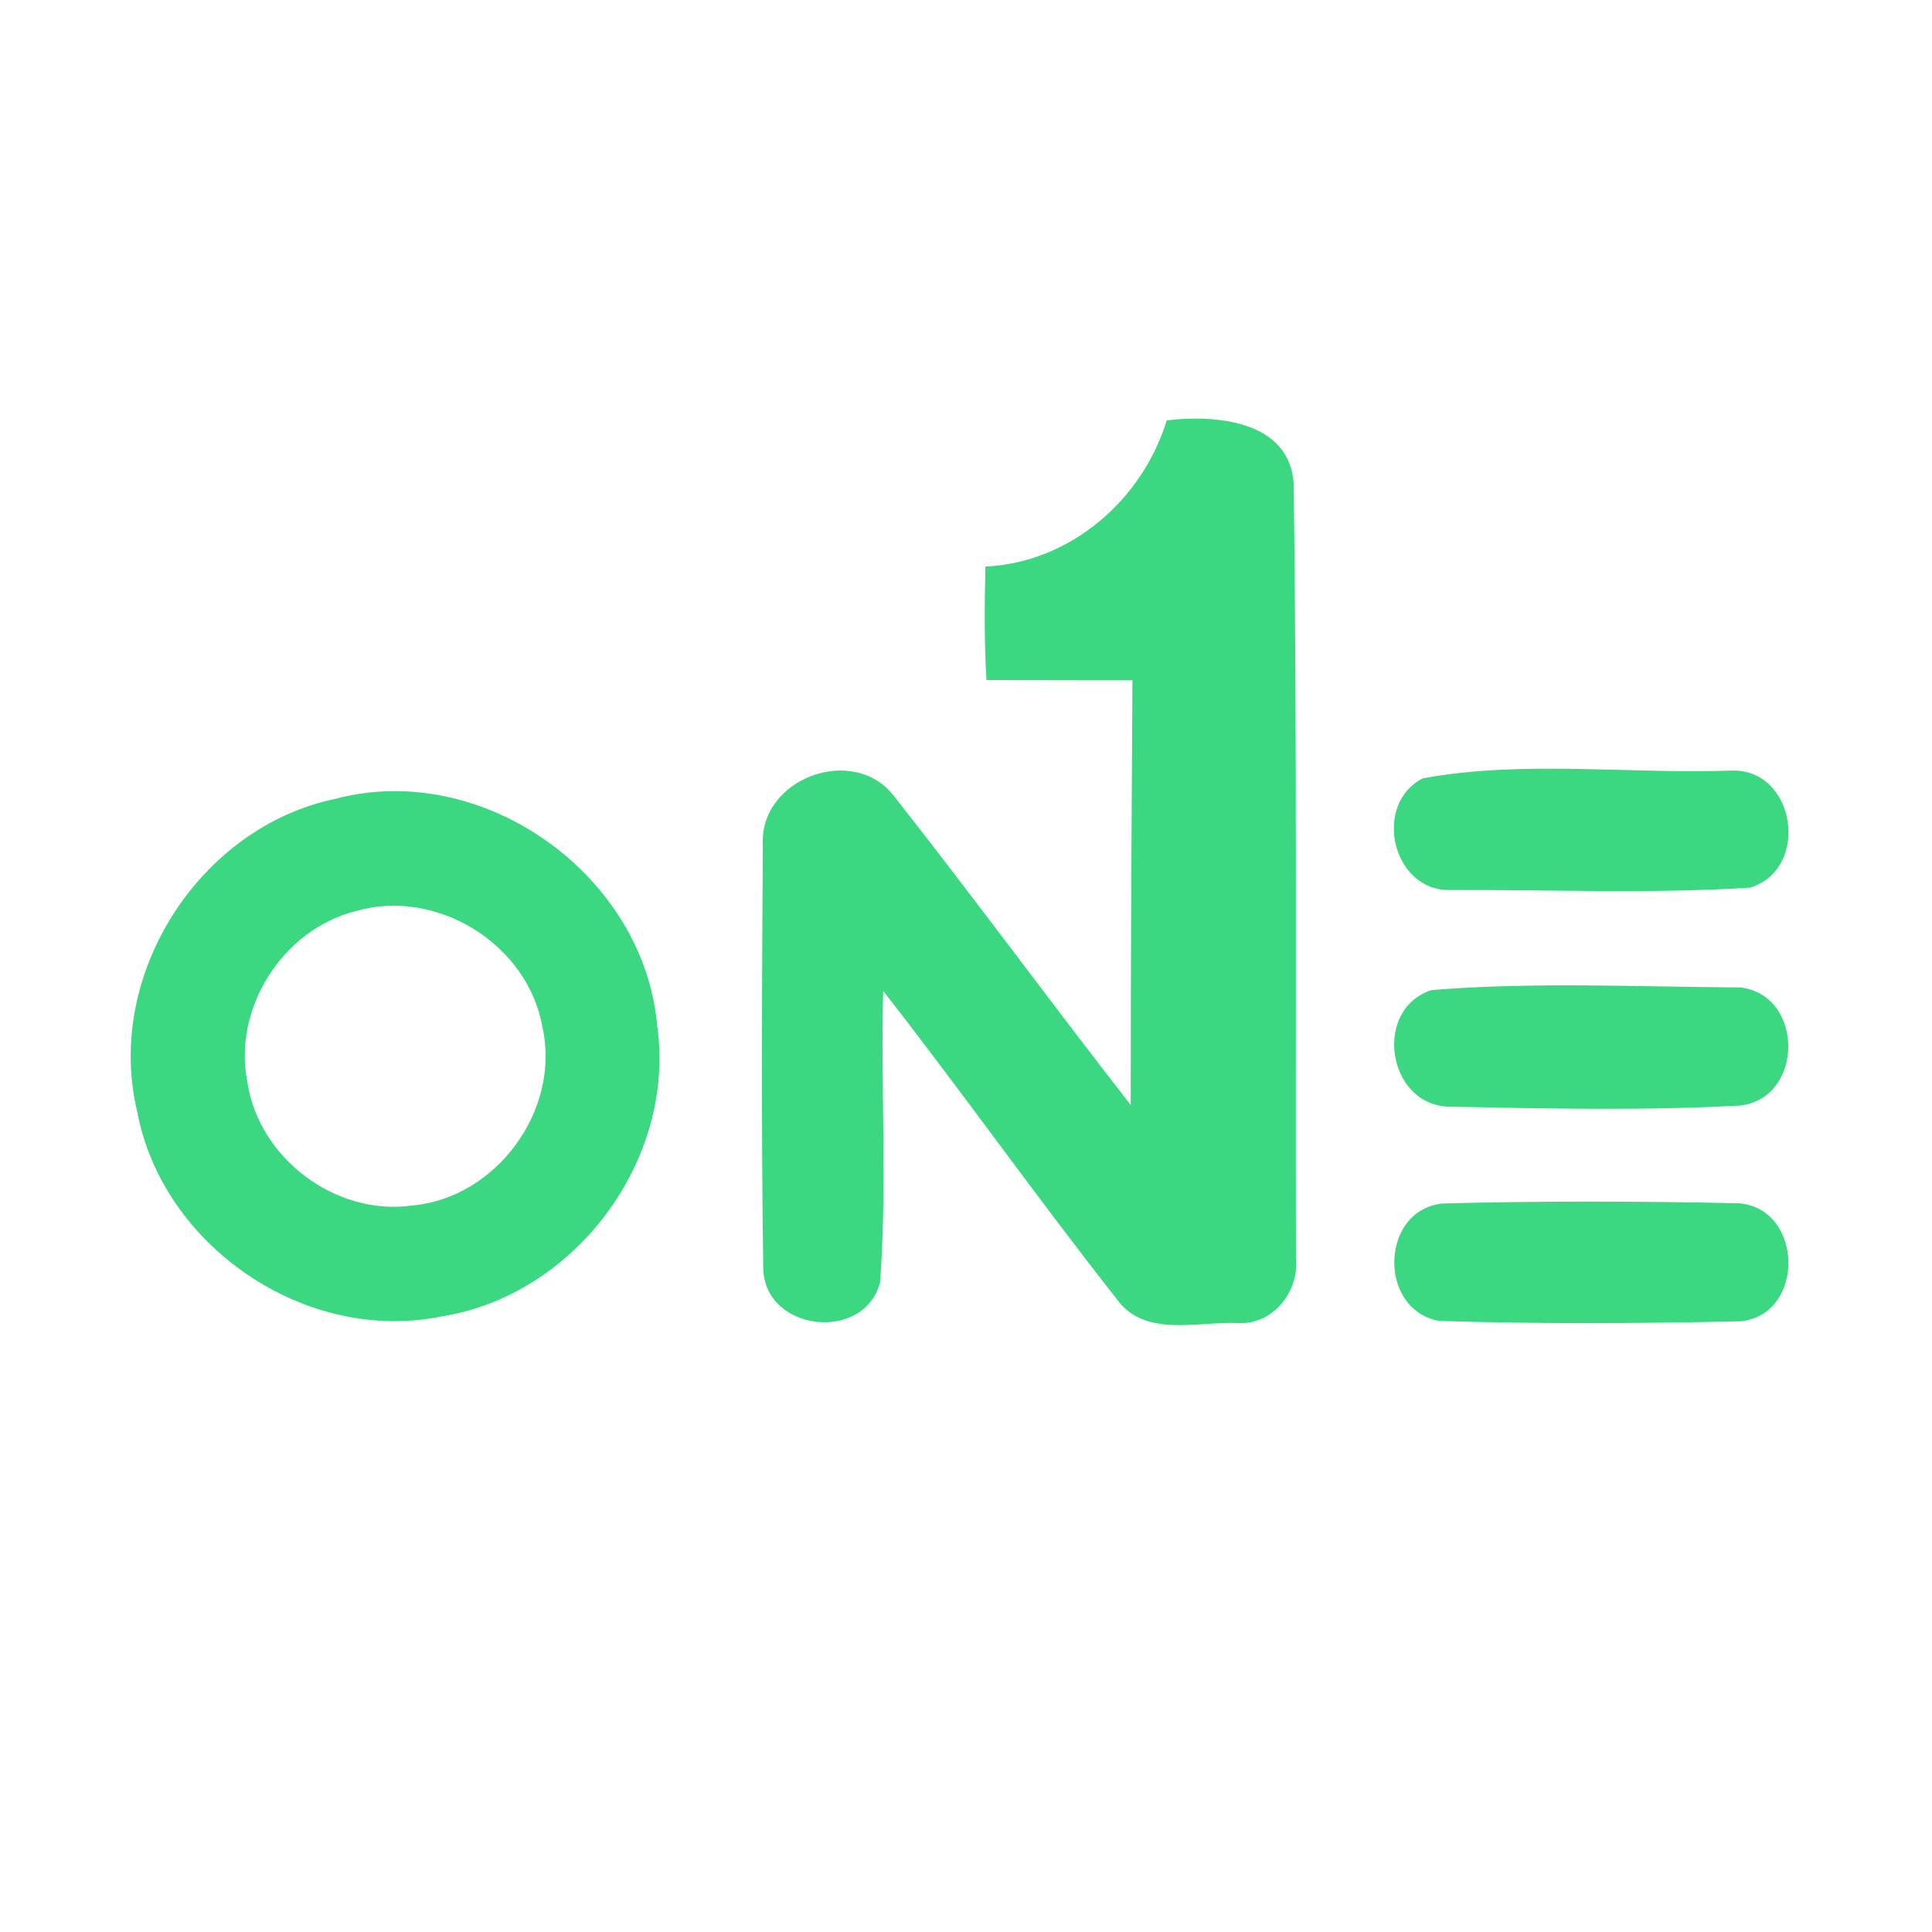 <?xml version="1.0" encoding="UTF-8" ?>
<!DOCTYPE svg PUBLIC "-//W3C//DTD SVG 1.1//EN" "http://www.w3.org/Graphics/SVG/1.1/DTD/svg11.dtd">
<svg width="192pt" height="192pt" viewBox="0 0 192 192" version="1.1" xmlns="http://www.w3.org/2000/svg">
<g id="#3cd781ff">
<path fill="#3cd781" opacity="1.00" d=" M 97.93 56.31 C 106.37 55.89 113.51 49.73 115.95 41.77 C 120.84 41.20 128.22 41.78 128.57 48.15 C 128.90 73.78 128.74 99.44 128.79 125.08 C 129.14 128.35 126.44 131.72 123.03 131.48 C 118.97 131.31 113.72 132.98 110.94 129.05 C 103.04 119.00 95.63 108.55 87.77 98.47 C 87.52 108.12 88.17 117.83 87.46 127.44 C 85.86 133.49 75.94 132.30 75.85 126.02 C 75.65 112.01 75.72 97.97 75.81 83.96 C 75.45 77.35 84.83 73.88 88.85 79.12 C 96.82 89.24 104.44 99.65 112.37 109.81 C 112.36 95.74 112.46 81.68 112.54 67.61 C 107.70 67.61 102.86 67.61 98.03 67.58 C 97.81 63.83 97.84 60.07 97.93 56.31 Z" />
<path fill="#3cd781" opacity="1.00" d=" M 141.40 77.35 C 151.36 75.52 161.86 76.94 172.03 76.58 C 178.44 76.32 179.97 86.33 173.94 88.21 C 163.98 88.85 153.94 88.40 143.96 88.45 C 138.30 88.42 136.42 79.88 141.40 77.35 Z" />
<path fill="#3cd781" opacity="1.00" d=" M 33.32 79.39 C 47.99 75.49 64.04 86.95 65.32 102.01 C 67.17 115.31 57.12 128.74 43.89 130.82 C 30.43 133.60 16.11 123.88 13.62 110.40 C 10.41 96.93 19.78 82.21 33.32 79.39 M 35.37 90.54 C 28.10 92.36 23.10 100.22 24.59 107.58 C 25.75 115.14 33.39 120.88 40.98 119.80 C 49.34 119.05 55.74 110.30 53.91 102.10 C 52.49 93.85 43.42 88.21 35.37 90.54 Z" />
<path fill="#3cd781" opacity="1.00" d=" M 142.27 98.39 C 152.43 97.57 162.75 98.07 172.96 98.13 C 179.31 98.88 179.30 109.14 172.93 109.87 C 163.32 110.39 153.62 110.17 143.99 109.98 C 137.85 109.82 136.40 100.29 142.27 98.39 Z" />
<path fill="#3cd781" opacity="1.00" d=" M 143.39 119.60 C 153.19 119.34 163.02 119.37 172.81 119.58 C 179.22 120.10 179.45 130.59 173.01 131.31 C 163.02 131.52 152.99 131.59 143.01 131.27 C 136.89 130.15 137.15 120.21 143.39 119.60 Z" />
</g>
</svg>
